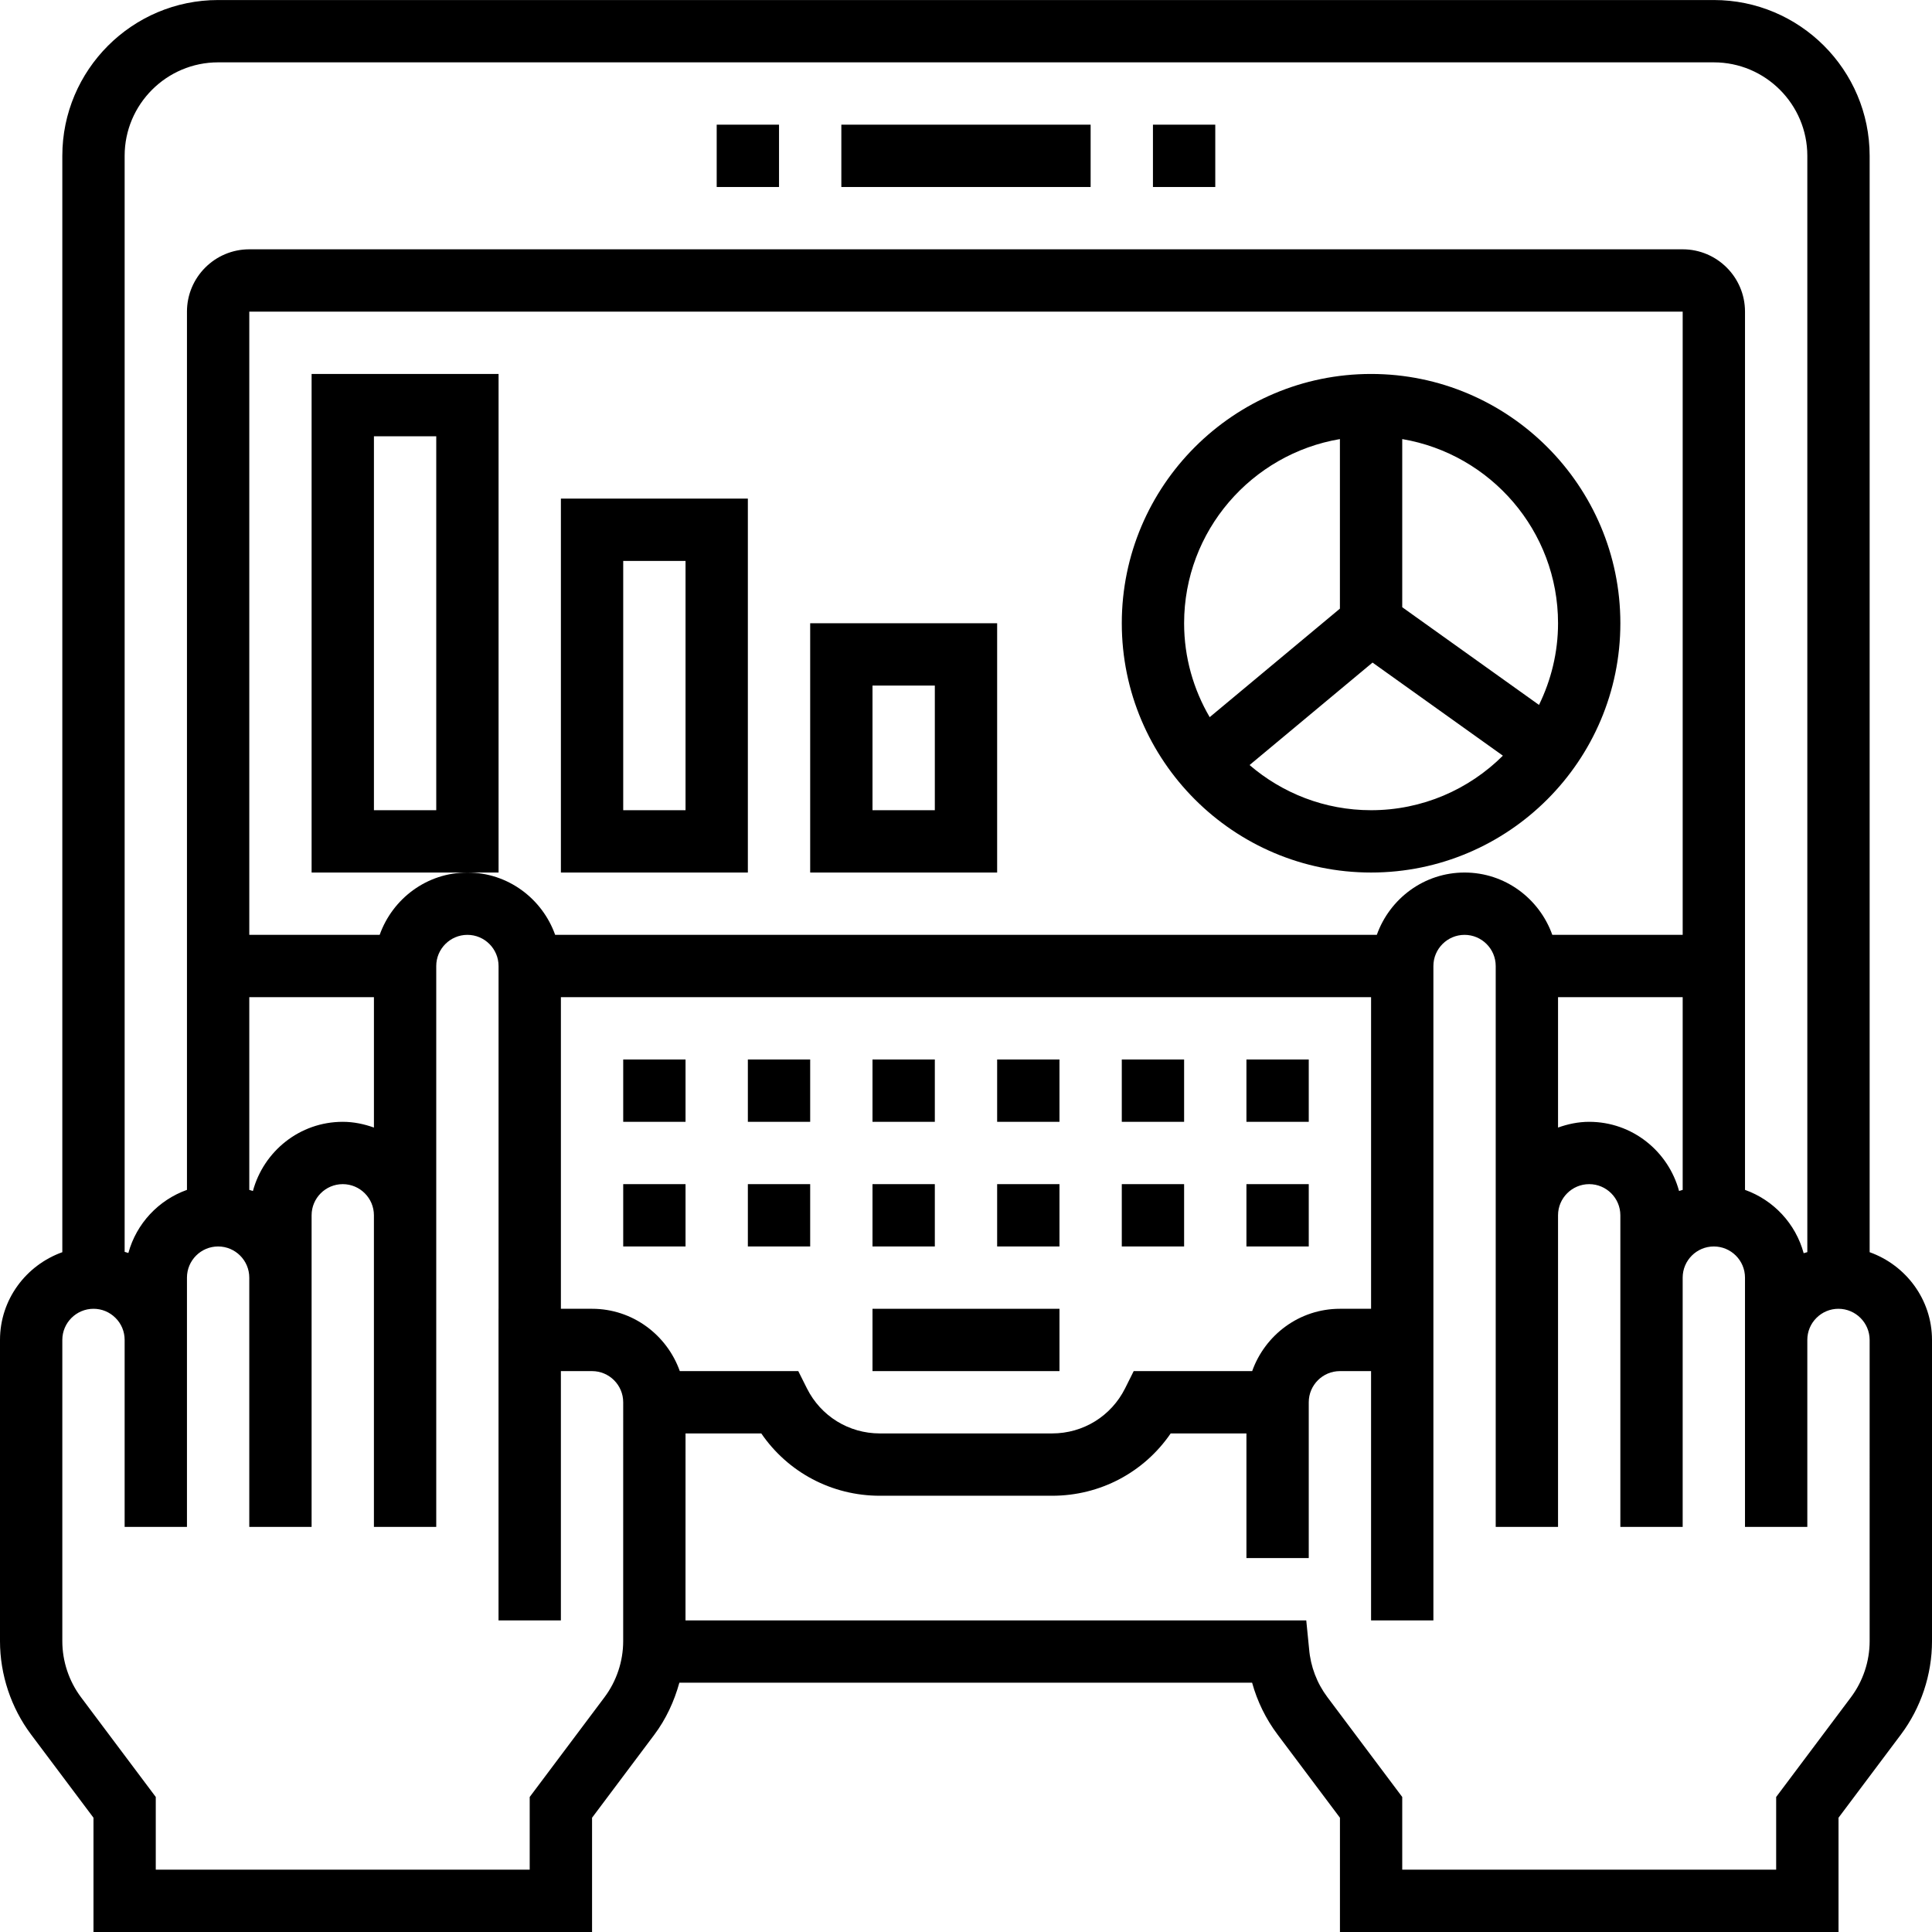 <svg height="496pt" viewBox="0 0 496.008 496" width="496pt" xmlns="http://www.w3.org/2000/svg"><path d="m480 321.477v-281.473c0-22.055-17.945-40-40-40h-384c-22.055 0-40 17.945-40 40v281.473c-9.289 3.32-16 12.121-16 22.527v77.336c0 8.594 2.84 17.121 8 23.992l16 21.336v29.336h128v-29.336l16-21.336c2.984-3.984 5.09-8.543 6.414-13.328h147.043c1.328 4.801 3.535 9.32 6.551 13.328l16 21.336v29.336h128v-29.336l16-21.336c5.16-6.871 8-15.398 8-23.992v-77.336c-.008-10.406-6.719-19.207-16.008-22.527zm-424-305.473h384c13.23 0 24 10.77 24 24v281.457c-.305.109-.633.16-.938.277-2.062-7.59-7.719-13.637-15.062-16.262v-225.473c0-8.824-7.176-16-16-16h-368c-8.824 0-16 7.176-16 16v225.473c-7.328 2.617-12.969 8.648-15.047 16.207-.305-.129-.641-.176-.953-.289v-281.391c0-13.23 10.77-24 24-24zm352 272c-2.816 0-5.488.574-8 1.473v-33.473h32v49.473c-.305.113-.633.168-.93.289-2.758-10.203-12.008-17.762-23.07-17.762zm-54.527-48h-210.945c-3.312-9.289-12.113-16-22.527-16s-19.215 6.711-22.527 16h-33.473v-160h368v160h-33.473c-3.312-9.289-12.113-16-22.527-16s-19.215 6.711-22.527 16zm-288.543 65.762c-.297-.121-.625-.176-.93-.289v-49.473h32v33.473c-2.512-.898-5.184-1.473-8-1.473-11.062 0-20.305 7.559-23.07 17.762zm95.062 115.574c0 5.16-1.703 10.266-4.801 14.398l-19.199 25.602v18.664h-96v-18.664l-19.191-25.602c-3.098-4.133-4.801-9.238-4.801-14.398v-77.336c0-4.406 3.594-7.992 8-8h.008c2.137 0 4.137.832 5.648 2.344 1.512 1.504 2.344 3.512 2.344 5.656v48h16v-64c0-4.414 3.594-8 8-8s8 3.586 8 8v64h16v-80c0-4.414 3.594-8 8-8s8 3.586 8 8v80h16v-144c0-4.406 3.594-8 8-8s8 3.594 8 8v88h-.008v80h16.008v-64h8c4.406 0 8 3.586 8 8zm-7.992-85.336h-8v-80h208v80h-8c-10.414 0-19.215 6.711-22.527 16h-30.418l-2.207 4.426c-3.574 7.133-10.75 11.574-18.734 11.574h-44.227c-7.984 0-15.16-4.441-18.727-11.574l-2.215-4.426h-30.418c-3.312-9.289-12.113-16-22.527-16zm328 85.336c0 5.16-1.703 10.266-4.801 14.398l-19.199 25.602v18.664h-96v-18.664l-19.199-25.609c-2.703-3.598-4.336-7.887-4.711-12.391l-.73-7.336h-159.367l.008-48h19.449c6.832 9.977 18.086 16 30.438 16h44.227c12.352 0 23.605-6.023 30.438-16h19.449v32h16v-40c0-4.414 3.594-8 8-8h8v64h16v-168c0-4.406 3.594-8 8-8s8 3.594 8 8v144h16v-80c0-4.414 3.594-8 8-8s8 3.586 8 8v80h16v-64c0-4.414 3.594-8 8-8s8 3.586 8 8v64h16v-48c0-2.145.832-4.152 2.344-5.656 1.512-1.512 3.512-2.344 5.648-2.344h.008c4.406.008 8 3.594 8 8zm0 0"/><path d="m160 272.004h16v16h-16zm0 0"/><path d="m160 304.004h16v16h-16zm0 0"/><path d="m192 272.004h16v16h-16zm0 0"/><path d="m192 304.004h16v16h-16zm0 0"/><path d="m224 272.004h16v16h-16zm0 0"/><path d="m224 304.004h16v16h-16zm0 0"/><path d="m256 272.004h16v16h-16zm0 0"/><path d="m256 304.004h16v16h-16zm0 0"/><path d="m224 336.004h48v16h-48zm0 0"/><path d="m288 272.004h16v16h-16zm0 0"/><path d="m288 304.004h16v16h-16zm0 0"/><path d="m320 272.004h16v16h-16zm0 0"/><path d="m320 304.004h16v16h-16zm0 0"/><path d="m216 32.004h64v16h-64zm0 0"/><path d="m296 32.004h16v16h-16zm0 0"/><path d="m184 32.004h16v16h-16zm0 0"/><path d="m416 160.004c0-35.289-28.711-64-64-64s-64 28.711-64 64c0 35.289 28.711 64 64 64s64-28.711 64-64zm-16 0c0 7.52-1.793 14.625-4.887 20.969l-35.113-25.082v-43.168c22.664 3.832 40 23.547 40 47.281zm-56-47.281v43.531l-33.434 27.863c-4.152-7.098-6.566-15.32-6.566-24.113 0-23.734 17.336-43.449 40-47.281zm-23.199 83.688 31.574-26.309 33.465 23.902c-8.688 8.648-20.648 14-33.84 14-11.91 0-22.801-4.383-31.199-11.594zm0 0"/><path d="m128 96.004h-48v128h48zm-16 112h-16v-96h16zm0 0"/><path d="m144 224.004h48v-96h-48zm16-80h16v64h-16zm0 0"/><path d="m208 224.004h48v-64h-48zm16-48h16v32h-16zm0 0"/></svg>